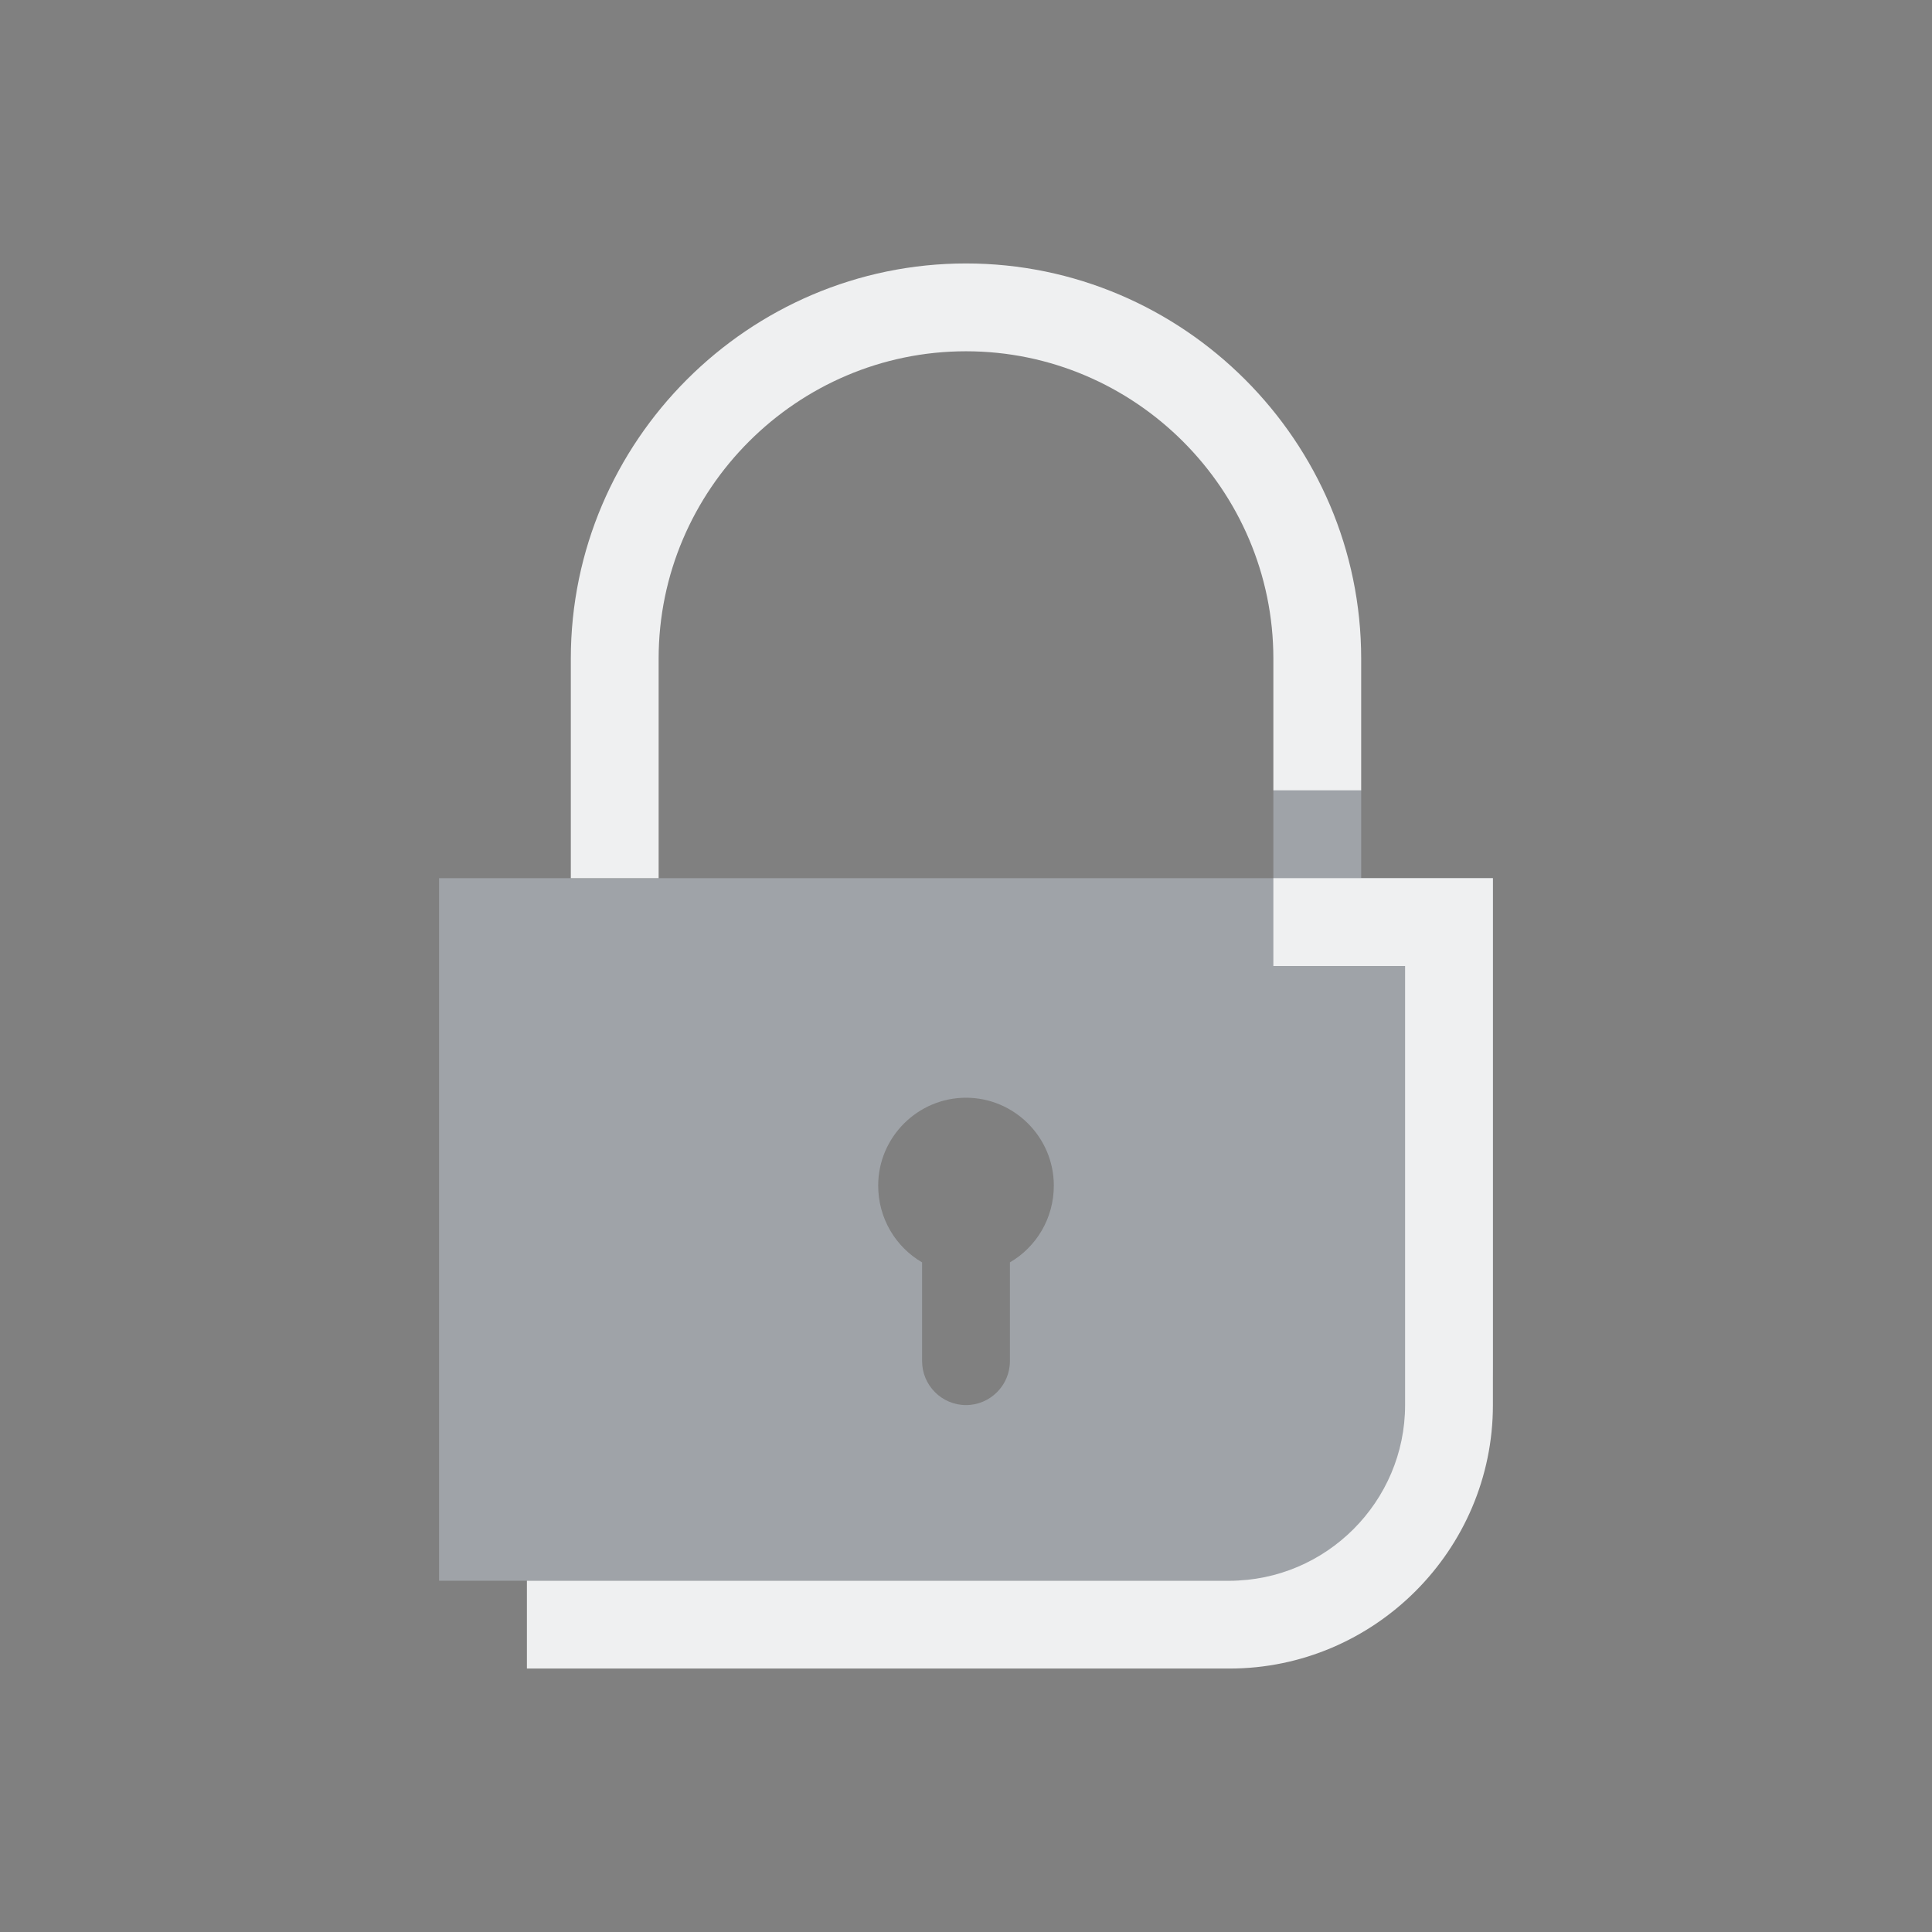 <?xml version="1.0" encoding="UTF-8" standalone="no"?>
<svg
   width="22"
   height="22"
   version="1.1"
   id="svg1"
   sodipodi:docname="kgpg-symbolic.svg"
   inkscape:version="1.3.2 (091e20ef0f, 2023-11-25)"
   xmlns:inkscape="http://www.inkscape.org/namespaces/inkscape"
   xmlns:sodipodi="http://sodipodi.sourceforge.net/DTD/sodipodi-0.dtd"
   xmlns="http://www.w3.org/2000/svg"
   xmlns:svg="http://www.w3.org/2000/svg">
  <rect width="100%" height="100%" fill="#808080" stroke="none"/>
  <defs
     id="defs1" />
  <sodipodi:namedview
     id="namedview1"
     pagecolor="#000000"
     bordercolor="#999999"
     borderopacity="1"
     inkscape:showpageshadow="2"
     inkscape:pageopacity="0"
     inkscape:pagecheckerboard="0"
     inkscape:deskcolor="#d1d1d1"
     inkscape:zoom="12.245804"
     inkscape:cx="11.024184"
     inkscape:cy="-2.1231762"
     inkscape:window-width="1920"
     inkscape:window-height="994"
     inkscape:window-x="0"
     inkscape:window-y="0"
     inkscape:window-maximized="1"
     inkscape:current-layer="svg1" />
  <style
     type="text/css"
     id="current-color-scheme">.ColorScheme-Text { color: #fcfcfc; } </style>
  <g
     id="22-22-kgpg">
    <rect
       style="opacity:0.001"
       width="22"
       height="22"
       x="0"
       y="0"
       id="rect2" />
    <path
       id="Lock-3"
       class="st0"
       d="m 12,13.5 c 0,0.375 -0.2,0.7 -0.5,0.875 V 15.5 c 0,0.275 -0.225,0.5 -0.5,0.5 -0.275,0 -0.5,-0.225 -0.5,-0.5 v -1.125 c -0.3,-0.175 -0.5,-0.5 -0.5,-0.875 0,-0.55 0.45,-1 1,-1 0.55,0 1,0.45 1,1 z m 2.5,-4.5 h 1 v 1 h 1.5 v 5.5 c 0,1.375 -1.125,2.5 -2.5,2.5 h -9.5 v -8 h 9.5 z"
       style="clip-rule:evenodd;fill:#cdd8e5;fill-opacity:0.404;fill-rule:evenodd;stroke-width:0.25" />
    <path
       id="Lock-s-6"
       class="st1"
       d="m 7.5,10 h -1 V 7.5 c 0,-2.475 2.025,-4.5 4.5,-4.5 2.475,0 4.5,2.025 4.5,4.5 V 9 h -1 V 7.5 c 0,-1.925 -1.575,-3.5 -3.5,-3.5 -1.925,0 -3.5,1.575 -3.5,3.5 z m 9.5,0 h -2.5 v 1 h 1.5 v 5 c 0,1.1 -0.9,2 -2,2 h -8 v 1 h 8 c 1.65,0 3,-1.35 3,-3 z"
       style="fill:#eff0f1;fill-opacity:1;stroke-width:0.25" />
  </g>
</svg>
